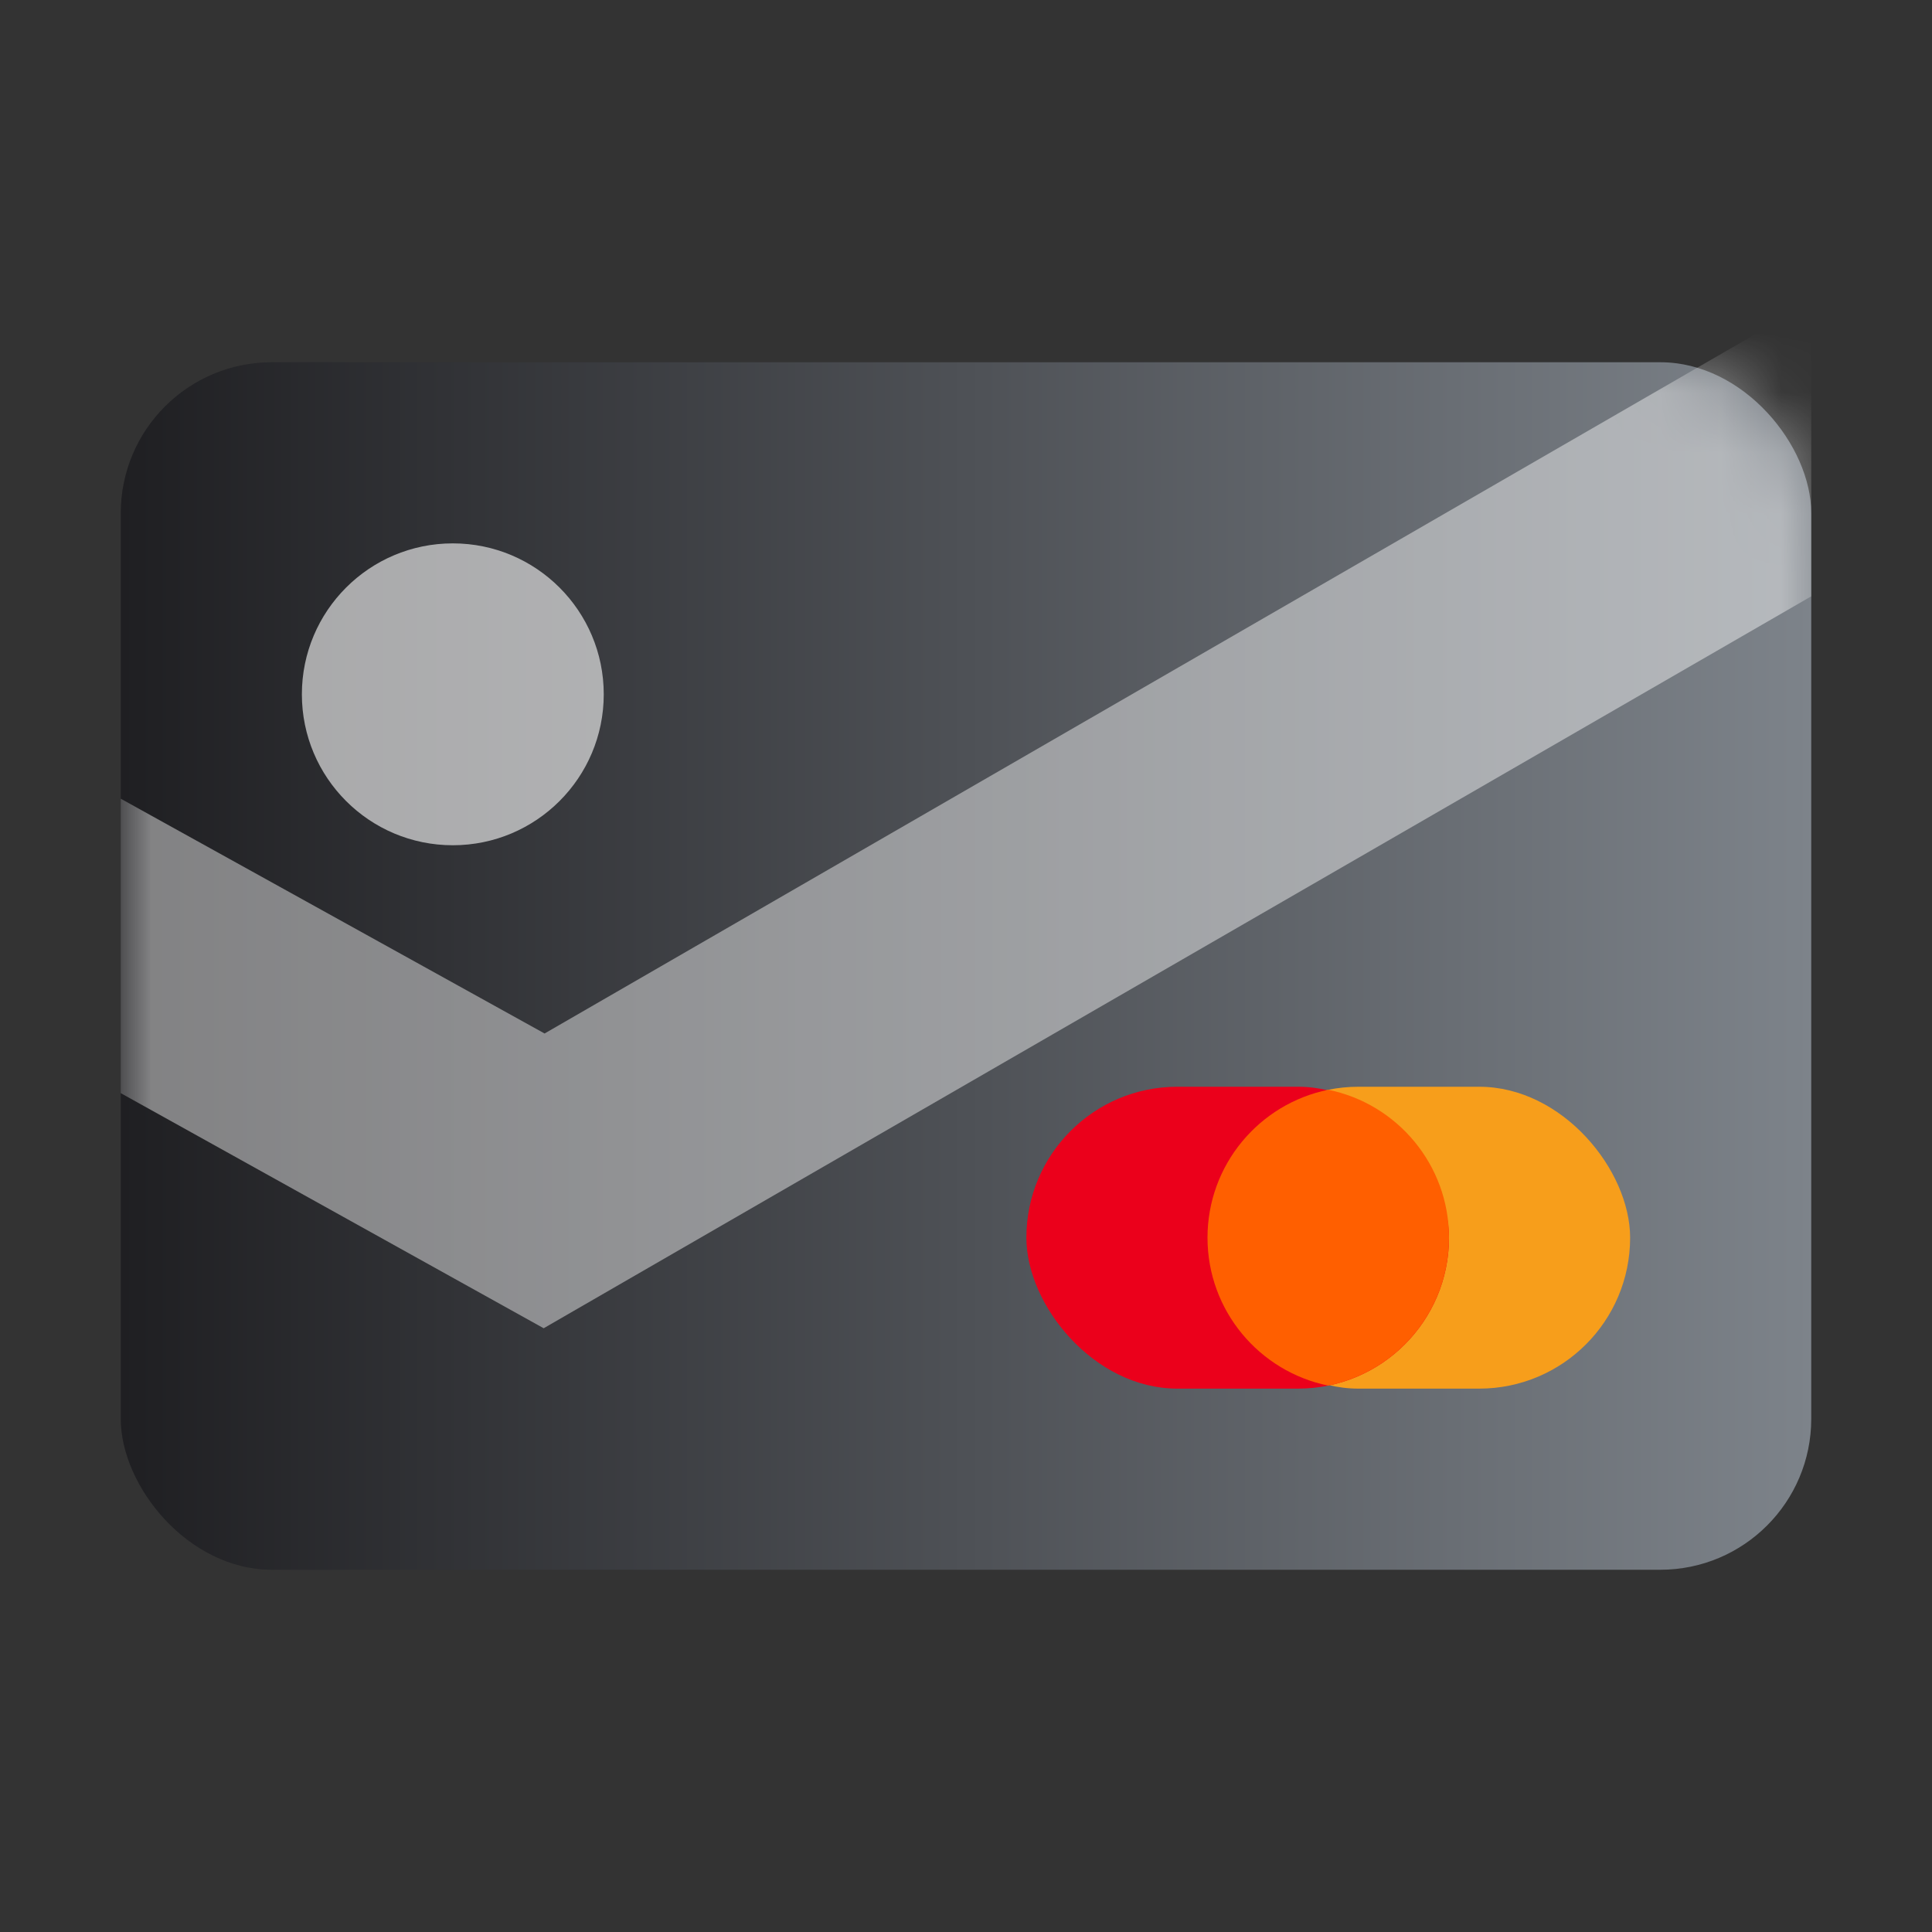 <svg width="32" height="32" viewBox="0 0 32 32" fill="none" xmlns="http://www.w3.org/2000/svg">
<rect x="0" y="0" width="32" height="32" fill="#333333" stroke="none"/>
<rect x="2" y="6" width="28" height="20" rx="2.5" fill="url(#paint0_linear_35481_1289)"/>
<mask id="mask0_35481_1289" style="mask-type:alpha" maskUnits="userSpaceOnUse" x="2" y="6" width="28" height="20">
<rect x="2" y="6" width="28" height="20" rx="2.5" fill="white"/>
</mask>
<g mask="url(#mask0_35481_1289)">
<circle cx="7.5" cy="11.5" r="2.5" fill="white" fill-opacity="0.6"/>
<rect x="20" y="18" width="7" height="5" rx="2.5" fill="#F79E1B"/>
<rect x="17" y="18" width="7" height="5" rx="2.5" fill="#EB001B"/>
<path fill-rule="evenodd" clip-rule="evenodd" d="M22 18.05C23.141 18.282 24 19.291 24 20.5C24 21.709 23.141 22.718 22 22.95C20.859 22.718 20 21.709 20 20.5C20 19.291 20.859 18.282 22 18.05Z" fill="#FF5F00"/>
<path d="M2 13.229L9.02 17.118L30 5V9.877L9.005 22L2 18.106V13.229Z" fill="white" fill-opacity="0.438"/>
</g>
<defs>
<linearGradient id="paint0_linear_35481_1289" x1="30" y1="16.064" x2="2" y2="16.064" gradientUnits="userSpaceOnUse">
<stop stop-color="#7D838A"/>
<stop offset="1" stop-color="#1F1F22"/>
</linearGradient>
</defs>
</svg>
